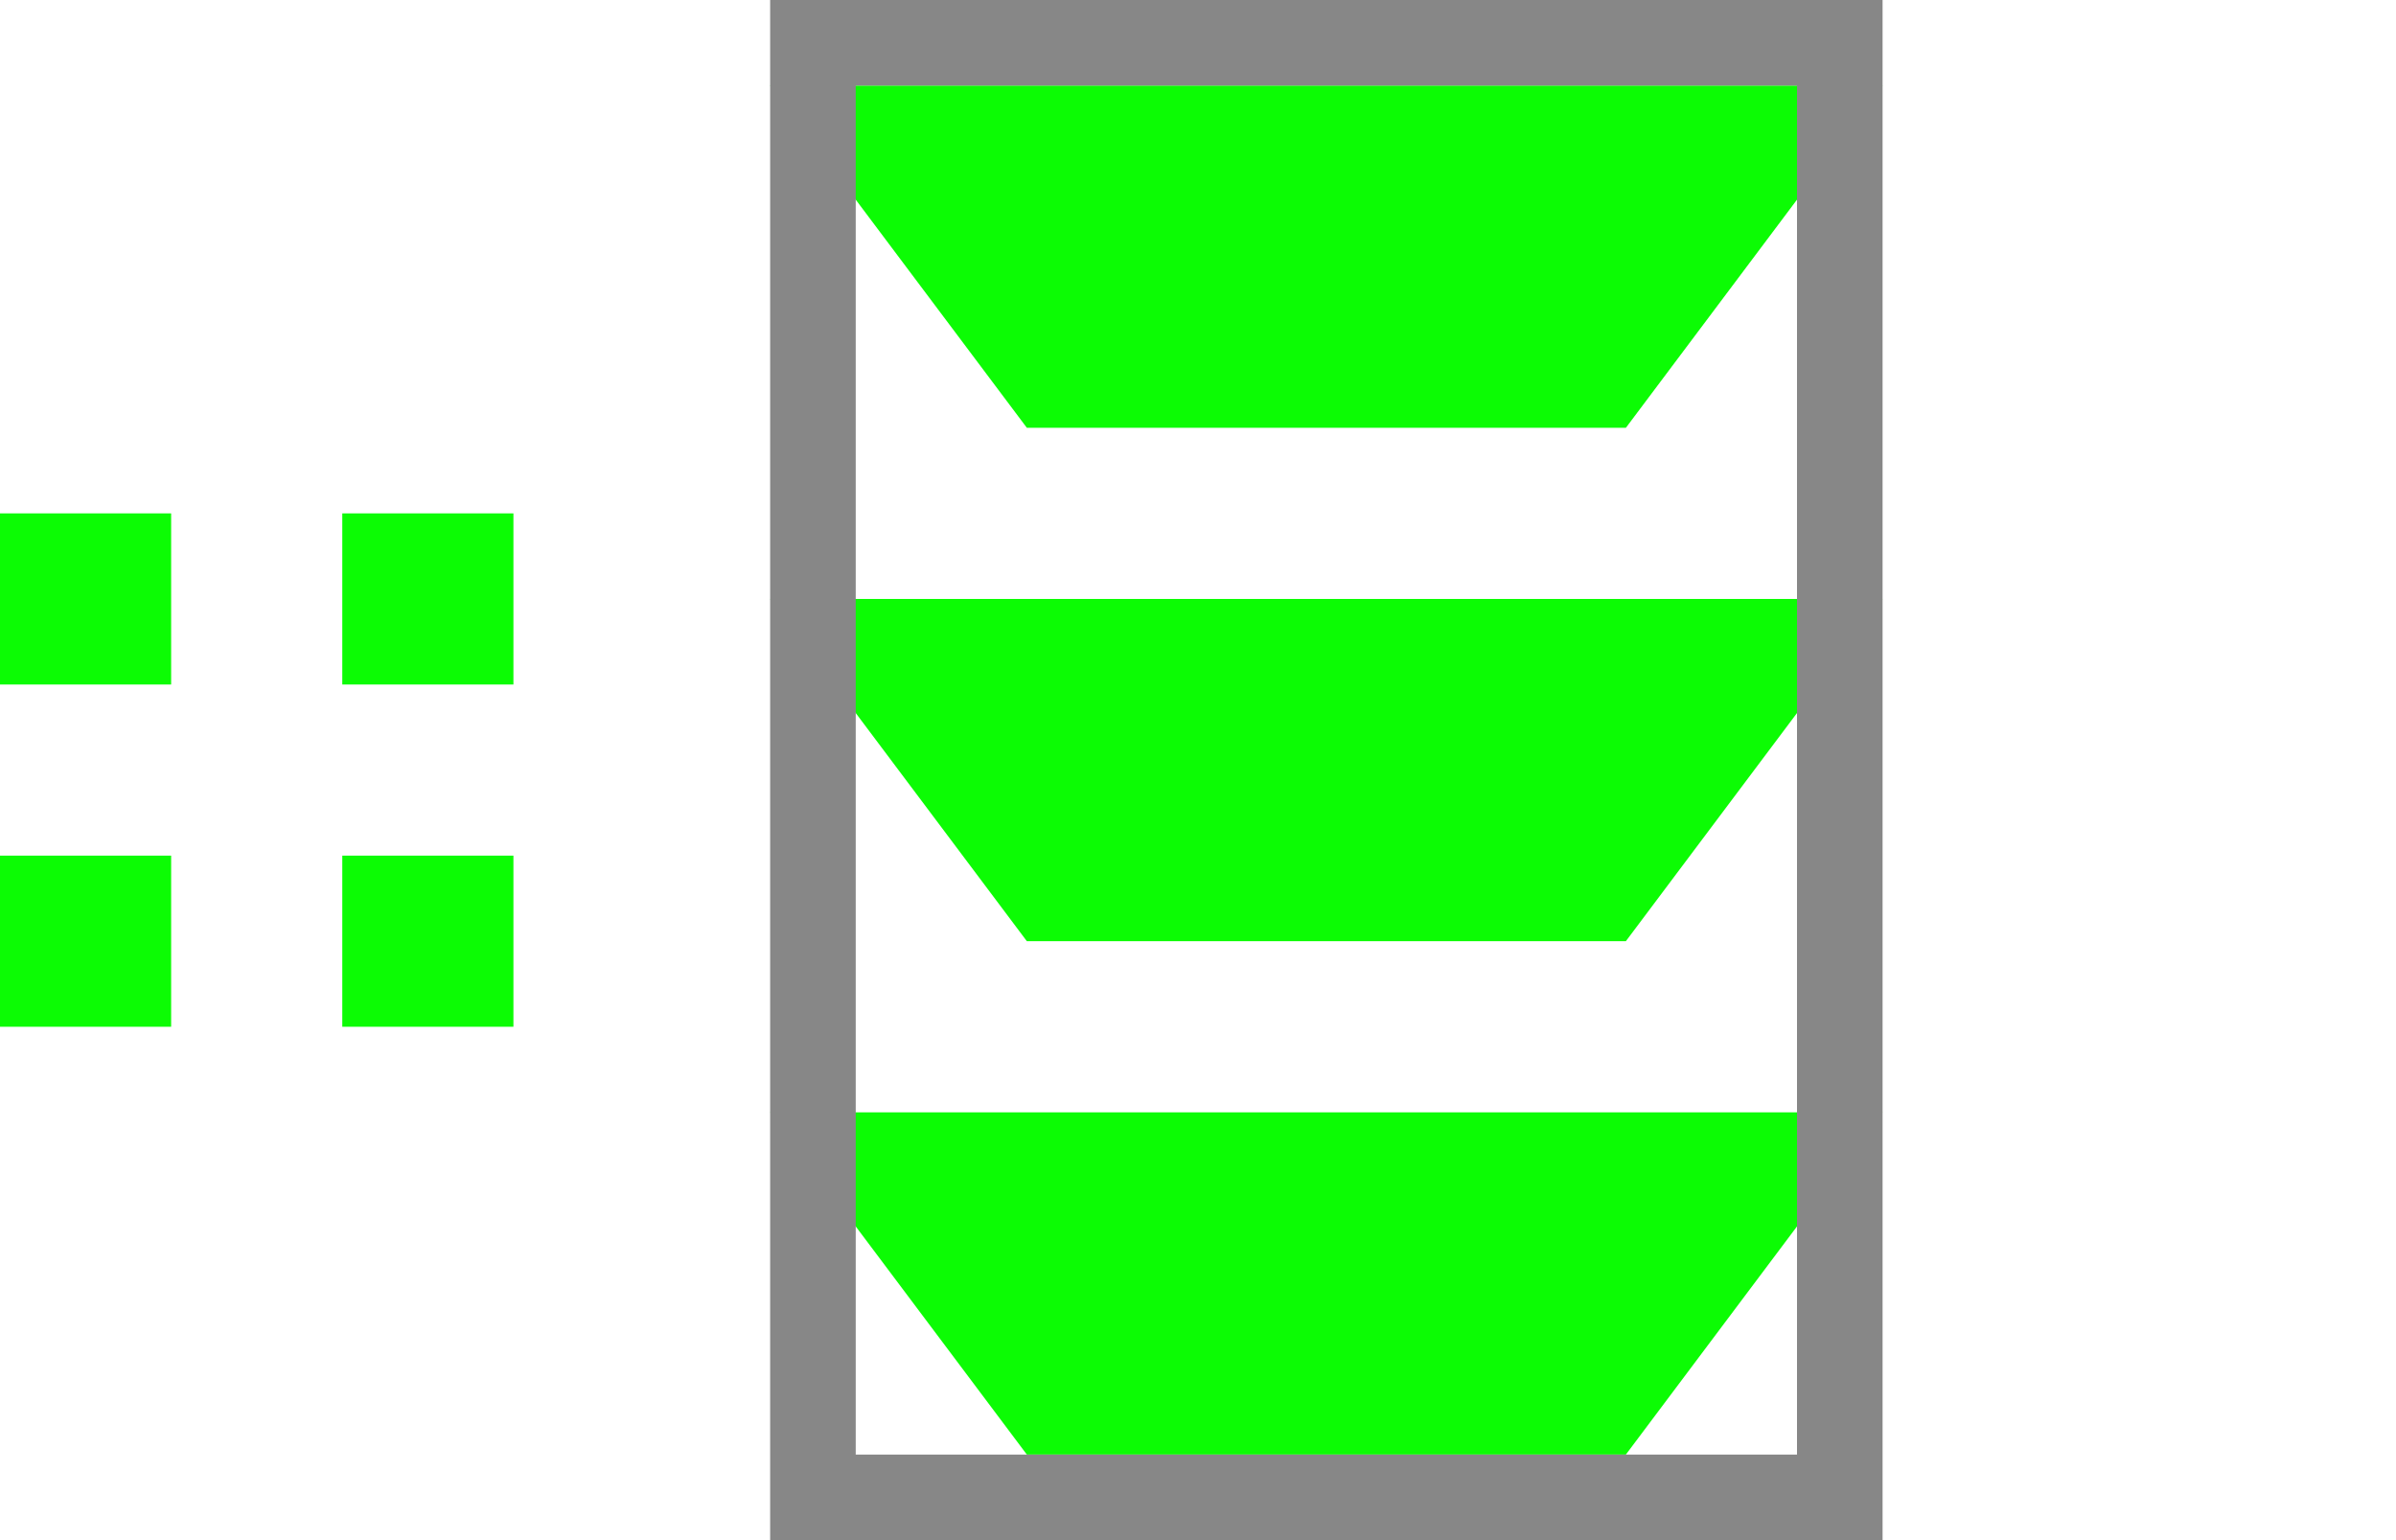 <?xml version="1.0" encoding="UTF-8"?>
<svg width="28px" height="18px" viewBox="0 0 28 18" version="1.1" xmlns="http://www.w3.org/2000/svg" xmlns:xlink="http://www.w3.org/1999/xlink">
    <!-- Generator: Sketch 60.1 (88133) - https://sketch.com -->
    <title>Edit Louver</title>
    <desc>Created with Sketch.</desc>
    <g id="Edit-Louver" stroke="none" stroke-width="1" fill="none" fill-rule="evenodd">
        <polygon id="Rectangle-Copy-5" fill="#0CFC04" points="9 1 22 1 19 5 12 5"></polygon>
        <polygon id="Rectangle-Copy-6" fill="#0CFC04" points="9 7 22 7 19 11 12 11"></polygon>
        <polygon id="Rectangle-Copy-7" fill="#0CFC04" points="9 13 22 13 19 17 12 17"></polygon>
        <rect id="Rectangle-Copy-5" stroke="#878787" x="9.5" y="0.5" width="12" height="17"></rect>
        <g id="Edit" transform="translate(0, 6)" fill="#0CFC04">
            <g id="Square">
                <rect id="Rectangle" x="0" y="0" width="2" height="2"></rect>
            </g>
            <g id="Square" transform="translate(0, 4)">
                <rect id="Rectangle" x="0" y="0" width="2" height="2"></rect>
            </g>
            <g id="Square" transform="translate(4, 4)">
                <rect id="Rectangle" x="0" y="0" width="2" height="2"></rect>
            </g>
            <g id="Square" transform="translate(4, 0)">
                <rect id="Rectangle" x="0" y="0" width="2" height="2"></rect>
            </g>
        </g>
    </g>
</svg>